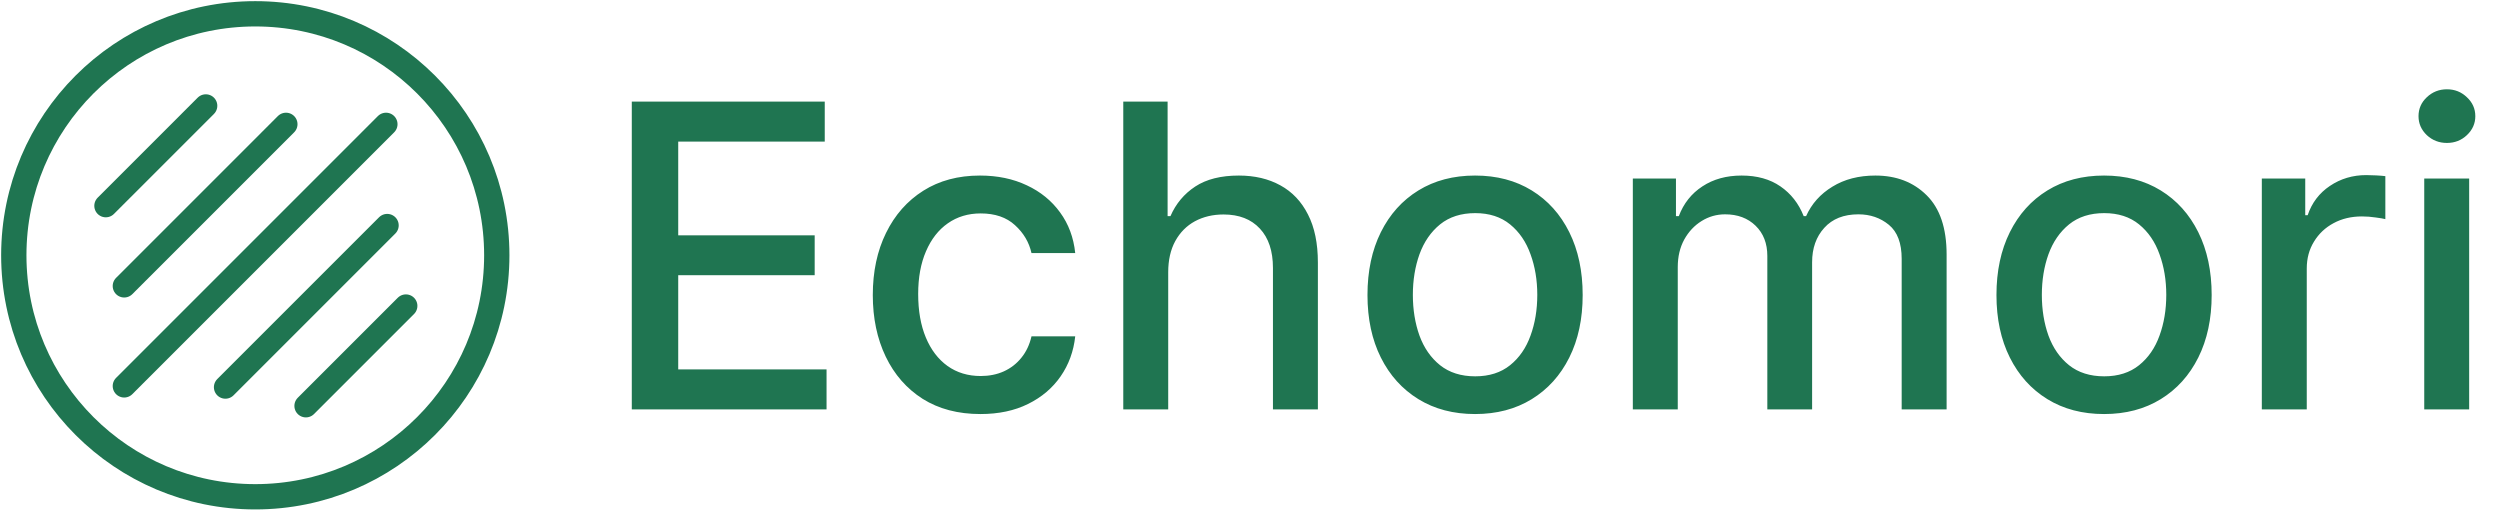 <svg width="1087" height="223" viewBox="0 0 1087 223" fill="none" xmlns="http://www.w3.org/2000/svg">
<circle cx="111" cy="111" r="105" stroke="#1F7551" stroke-width="11"/>
<path d="M274.702 178V44.182H358.599V61.562H294.892V102.335H354.222V119.651H294.892V160.619H359.384V178H274.702ZM426.276 180.026C416.562 180.026 408.199 177.826 401.185 173.426C394.216 168.983 388.858 162.863 385.112 155.065C381.365 147.268 379.492 138.338 379.492 128.276C379.492 118.082 381.409 109.087 385.242 101.29C389.076 93.449 394.477 87.329 401.447 82.929C408.416 78.529 416.628 76.329 426.08 76.329C433.703 76.329 440.499 77.745 446.467 80.577C452.434 83.365 457.248 87.285 460.907 92.338C464.61 97.391 466.809 103.294 467.506 110.045H448.492C447.447 105.341 445.051 101.29 441.305 97.892C437.602 94.494 432.636 92.796 426.407 92.796C420.962 92.796 416.192 94.233 412.097 97.108C408.046 99.939 404.888 103.991 402.623 109.261C400.358 114.489 399.225 120.674 399.225 127.818C399.225 135.136 400.336 141.453 402.558 146.767C404.779 152.081 407.915 156.198 411.967 159.116C416.061 162.035 420.875 163.494 426.407 163.494C430.11 163.494 433.464 162.819 436.469 161.469C439.519 160.075 442.067 158.093 444.114 155.523C446.205 152.953 447.665 149.86 448.492 146.244H467.506C466.809 152.735 464.697 158.528 461.168 163.625C457.64 168.722 452.914 172.729 446.989 175.648C441.109 178.566 434.204 180.026 426.276 180.026ZM507.936 118.409V178H488.399V44.182H507.675V93.972H508.916C511.268 88.57 514.862 84.279 519.697 81.099C524.533 77.919 530.849 76.329 538.646 76.329C545.529 76.329 551.54 77.745 556.68 80.577C561.864 83.408 565.872 87.633 568.703 93.253C571.578 98.829 573.016 105.798 573.016 114.162V178H553.479V116.514C553.479 109.152 551.584 103.446 547.794 99.395C544.004 95.3 538.733 93.253 531.982 93.253C527.364 93.253 523.226 94.233 519.567 96.193C515.951 98.153 513.098 101.028 511.007 104.818C508.96 108.564 507.936 113.095 507.936 118.409ZM641.362 180.026C631.953 180.026 623.742 177.869 616.729 173.557C609.715 169.244 604.27 163.211 600.393 155.457C596.517 147.704 594.578 138.643 594.578 128.276C594.578 117.865 596.517 108.76 600.393 100.963C604.27 93.166 609.715 87.111 616.729 82.798C623.742 78.486 631.953 76.329 641.362 76.329C650.771 76.329 658.982 78.486 665.996 82.798C673.009 87.111 678.454 93.166 682.331 100.963C686.208 108.76 688.146 117.865 688.146 128.276C688.146 138.643 686.208 147.704 682.331 155.457C678.454 163.211 673.009 169.244 665.996 173.557C658.982 177.869 650.771 180.026 641.362 180.026ZM641.428 163.625C647.526 163.625 652.579 162.013 656.587 158.79C660.594 155.566 663.556 151.276 665.473 145.918C667.433 140.56 668.413 134.657 668.413 128.21C668.413 121.807 667.433 115.926 665.473 110.568C663.556 105.167 660.594 100.832 656.587 97.565C652.579 94.298 647.526 92.665 641.428 92.665C635.286 92.665 630.189 94.298 626.138 97.565C622.13 100.832 619.146 105.167 617.186 110.568C615.269 115.926 614.311 121.807 614.311 128.21C614.311 134.657 615.269 140.56 617.186 145.918C619.146 151.276 622.13 155.566 626.138 158.79C630.189 162.013 635.286 163.625 641.428 163.625ZM709.954 178V77.636H728.707V93.972H729.948C732.039 88.439 735.459 84.127 740.207 81.034C744.955 77.898 750.639 76.329 757.261 76.329C763.969 76.329 769.588 77.898 774.119 81.034C778.692 84.17 782.068 88.483 784.246 93.972H785.292C787.688 88.614 791.499 84.345 796.727 81.165C801.954 77.941 808.183 76.329 815.414 76.329C824.518 76.329 831.945 79.183 837.695 84.889C843.489 90.596 846.386 99.199 846.386 110.699V178H826.849V112.528C826.849 105.733 824.997 100.811 821.295 97.761C817.592 94.712 813.171 93.188 808.031 93.188C801.671 93.188 796.727 95.148 793.198 99.068C789.67 102.945 787.906 107.933 787.906 114.031V178H768.434V111.287C768.434 105.842 766.735 101.464 763.337 98.153C759.94 94.843 755.518 93.188 750.073 93.188C746.371 93.188 742.951 94.168 739.815 96.128C736.722 98.044 734.217 100.723 732.3 104.165C730.427 107.606 729.491 111.592 729.491 116.122V178H709.954ZM914.847 180.026C905.438 180.026 897.226 177.869 890.213 173.557C883.2 169.244 877.755 163.211 873.878 155.457C870.001 147.704 868.062 138.643 868.062 128.276C868.062 117.865 870.001 108.76 873.878 100.963C877.755 93.166 883.2 87.111 890.213 82.798C897.226 78.486 905.438 76.329 914.847 76.329C924.256 76.329 932.467 78.486 939.48 82.798C946.493 87.111 951.938 93.166 955.815 100.963C959.692 108.76 961.631 117.865 961.631 128.276C961.631 138.643 959.692 147.704 955.815 155.457C951.938 163.211 946.493 169.244 939.48 173.557C932.467 177.869 924.256 180.026 914.847 180.026ZM914.912 163.625C921.01 163.625 926.063 162.013 930.071 158.79C934.079 155.566 937.041 151.276 938.957 145.918C940.918 140.56 941.898 134.657 941.898 128.21C941.898 121.807 940.918 115.926 938.957 110.568C937.041 105.167 934.079 100.832 930.071 97.565C926.063 94.298 921.01 92.665 914.912 92.665C908.77 92.665 903.673 94.298 899.622 97.565C895.615 100.832 892.631 105.167 890.67 110.568C888.754 115.926 887.795 121.807 887.795 128.21C887.795 134.657 888.754 140.56 890.67 145.918C892.631 151.276 895.615 155.566 899.622 158.79C903.673 162.013 908.77 163.625 914.912 163.625ZM983.438 178V77.636H1002.32V93.579H1003.37C1005.2 88.178 1008.42 83.931 1013.04 80.838C1017.7 77.702 1022.97 76.133 1028.85 76.133C1030.07 76.133 1031.51 76.177 1033.16 76.264C1034.86 76.351 1036.19 76.46 1037.15 76.591V95.278C1036.36 95.061 1034.97 94.821 1032.97 94.56C1030.96 94.255 1028.96 94.102 1026.96 94.102C1022.34 94.102 1018.22 95.082 1014.61 97.043C1011.03 98.959 1008.2 101.638 1006.11 105.08C1004.02 108.477 1002.98 112.354 1002.98 116.71V178H983.438ZM1054.06 178V77.636H1073.59V178H1054.06ZM1063.92 62.151C1060.52 62.151 1057.61 61.018 1055.17 58.753C1052.77 56.444 1051.57 53.7 1051.57 50.52C1051.57 47.296 1052.77 44.552 1055.17 42.287C1057.61 39.978 1060.52 38.824 1063.92 38.824C1067.32 38.824 1070.22 39.978 1072.61 42.287C1075.05 44.552 1076.27 47.296 1076.27 50.52C1076.27 53.7 1075.05 56.444 1072.61 58.753C1070.22 61.018 1067.32 62.151 1063.92 62.151Z" fill="#1F7551"/>
<path d="M54 167.844L167.844 54" stroke="#1F7551" stroke-width="10" stroke-miterlimit="2.613" stroke-linecap="round"/>
<path d="M54 124.357L124.357 54" stroke="#1F7551" stroke-width="10" stroke-miterlimit="2.613" stroke-linecap="round"/>
<path d="M133 176.487L176.487 133" stroke="#1F7551" stroke-width="10" stroke-miterlimit="2.613" stroke-linecap="round"/>
<path d="M98 168.357L168.357 98" stroke="#1F7551" stroke-width="10" stroke-miterlimit="2.613" stroke-linecap="round"/>
<path d="M46 89.487L89.487 46" stroke="#1F7551" stroke-width="10" stroke-miterlimit="2.613" stroke-linecap="round"/>
</svg>

